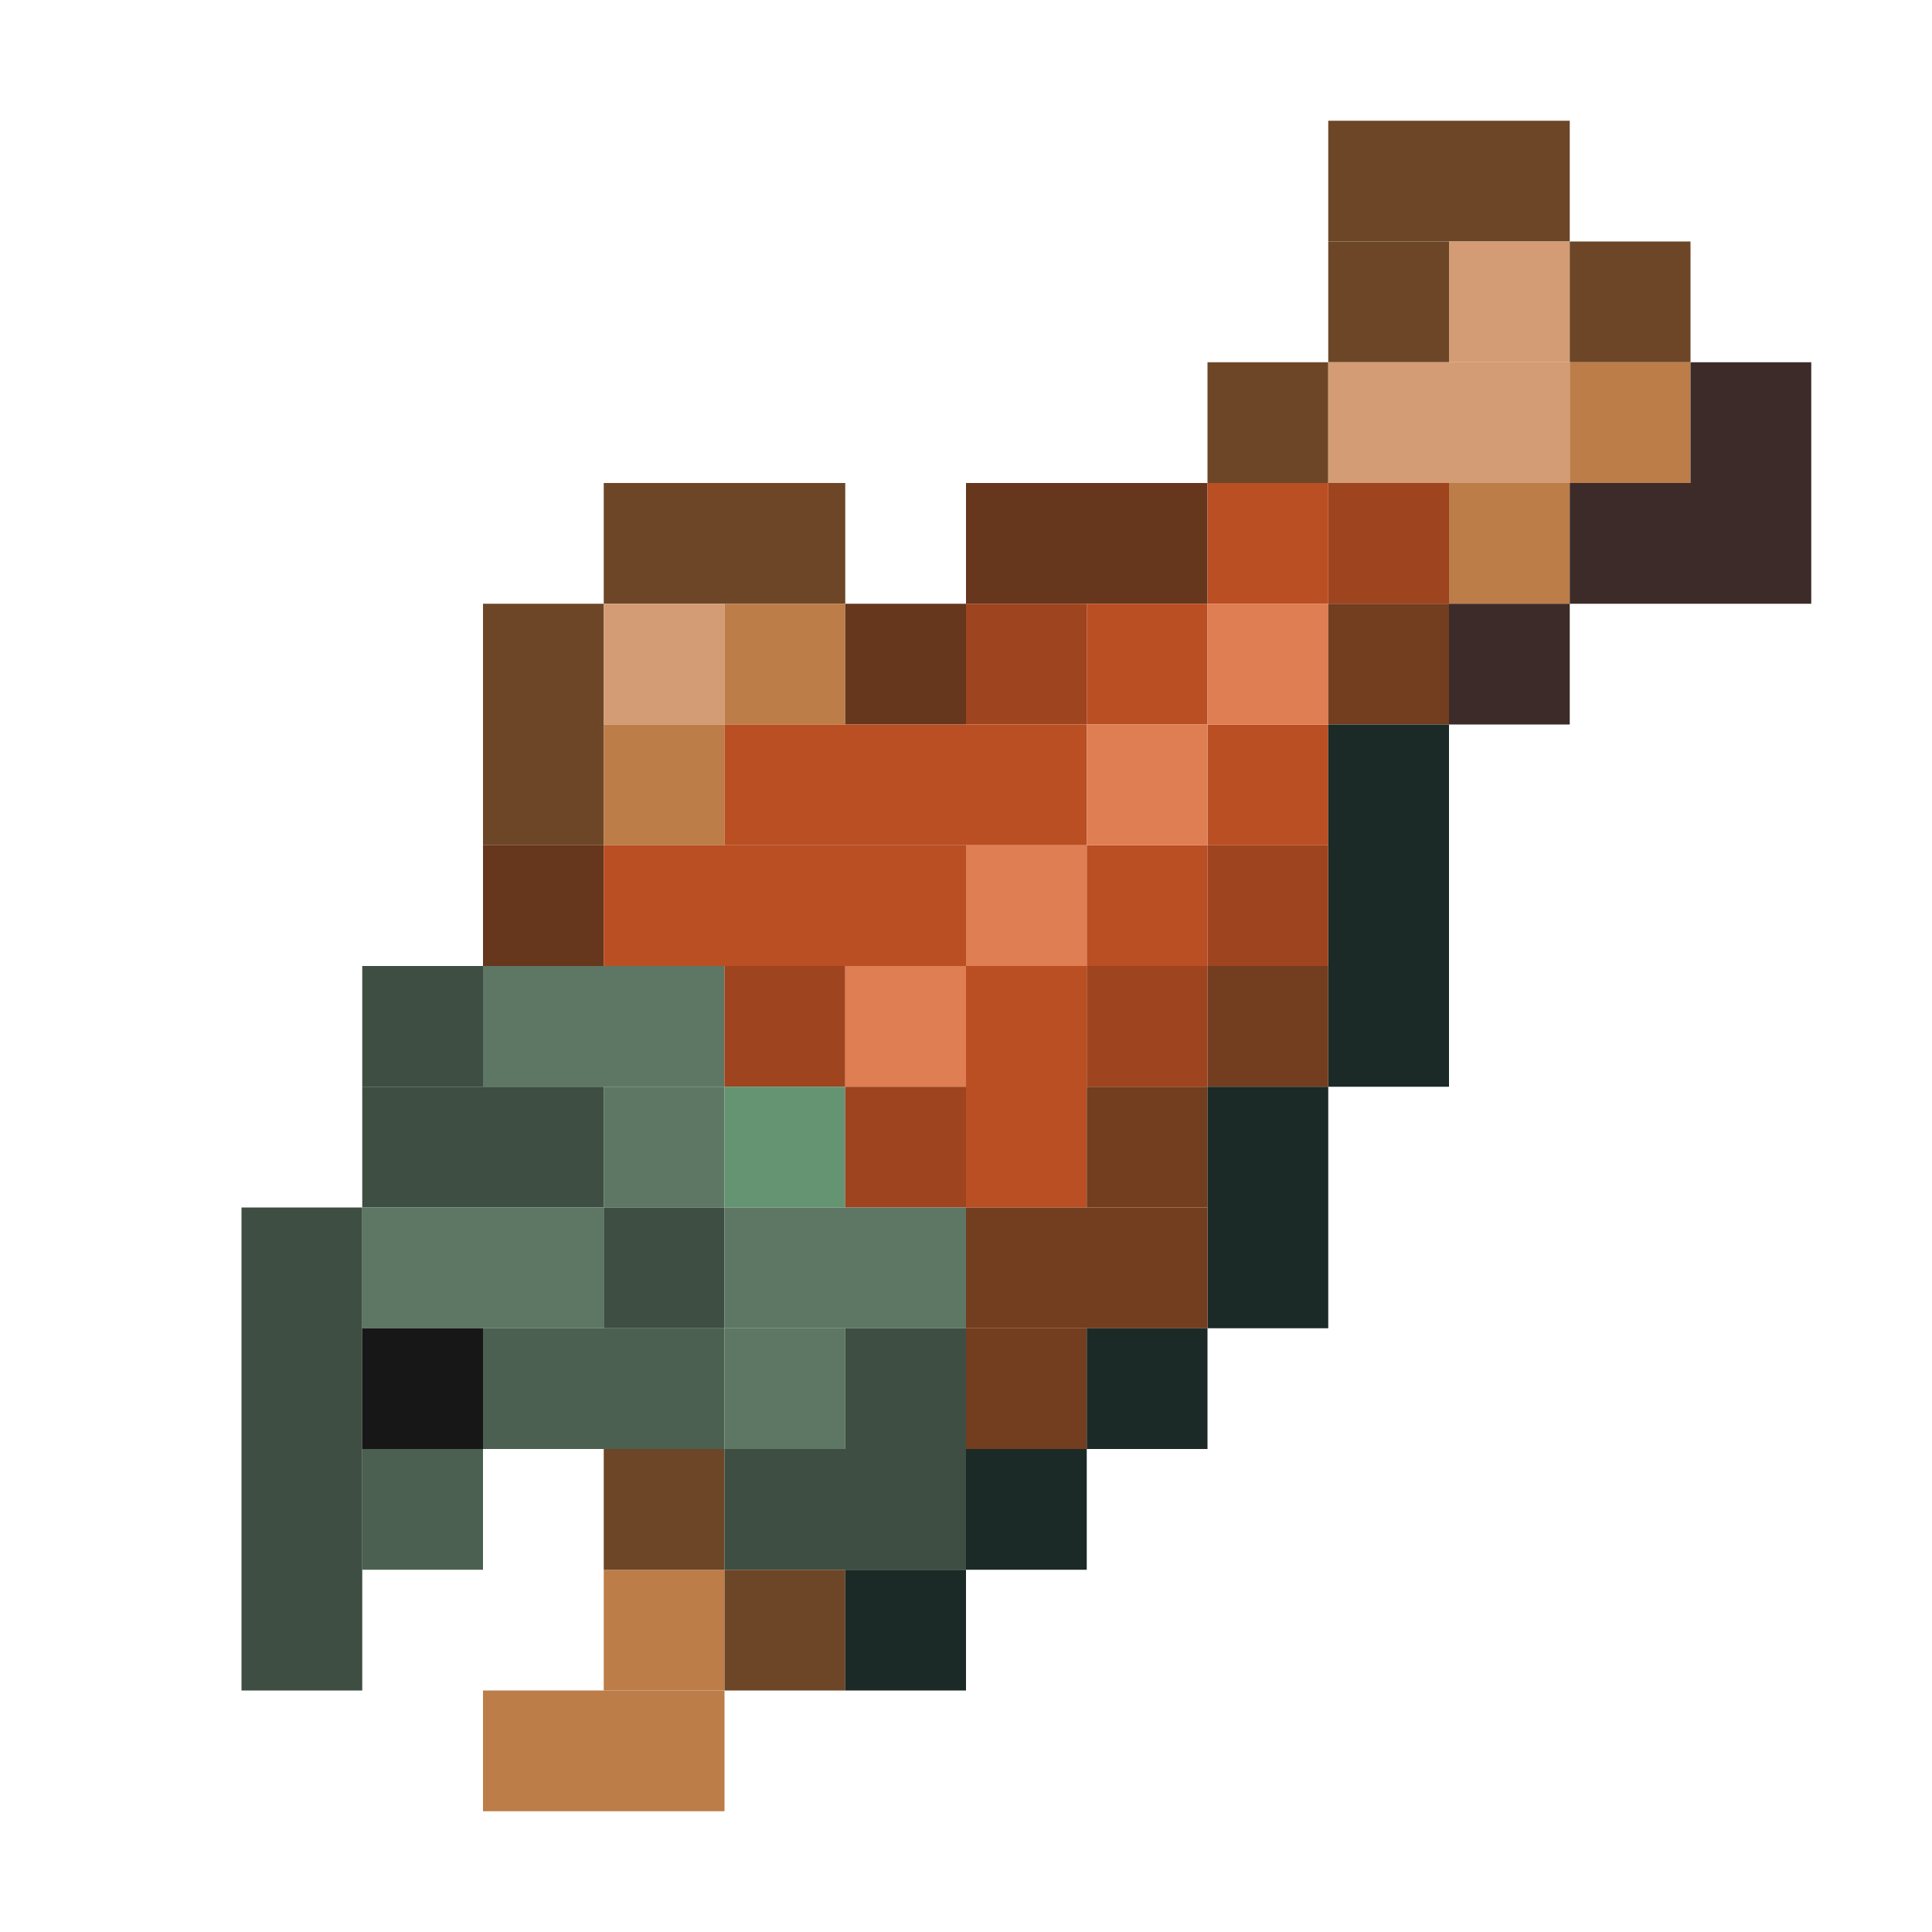 <?xml version='1.0' encoding='utf-8'?>
<svg width="16" height="16" viewBox="0 0 16 16" xmlns="http://www.w3.org/2000/svg"> <rect x="11" y="1" width="2" height="1" fill="rgb(108,70,39)" fill-opacity="1.000" /><rect x="11" y="2" width="1" height="1" fill="rgb(108,70,39)" fill-opacity="1.000" /><rect x="12" y="2" width="1" height="1" fill="rgb(211,156,116)" fill-opacity="1.000" /><rect x="13" y="2" width="1" height="1" fill="rgb(108,70,39)" fill-opacity="1.000" /><rect x="10" y="3" width="1" height="1" fill="rgb(108,70,39)" fill-opacity="1.000" /><rect x="11" y="3" width="2" height="1" fill="rgb(211,156,116)" fill-opacity="1.000" /><rect x="13" y="3" width="1" height="1" fill="rgb(188,125,73)" fill-opacity="1.000" /><rect x="14" y="3" width="1" height="1" fill="rgb(61,43,41)" fill-opacity="1.000" /><rect x="5" y="4" width="2" height="1" fill="rgb(108,70,39)" fill-opacity="1.000" /><rect x="8" y="4" width="2" height="1" fill="rgb(102,54,29)" fill-opacity="1.000" /><rect x="10" y="4" width="1" height="1" fill="rgb(186,79,35)" fill-opacity="1.000" /><rect x="10" y="6" width="1" height="1" fill="rgb(186,79,35)" fill-opacity="1.000" /><rect x="11" y="4" width="1" height="1" fill="rgb(158,68,31)" fill-opacity="1.000" /><rect x="12" y="4" width="1" height="1" fill="rgb(188,125,73)" fill-opacity="1.000" /><rect x="13" y="4" width="2" height="1" fill="rgb(61,43,41)" fill-opacity="1.000" /><rect x="4" y="5" width="1" height="2" fill="rgb(108,70,39)" fill-opacity="1.000" /><rect x="5" y="5" width="1" height="1" fill="rgb(211,156,116)" fill-opacity="1.000" /><rect x="6" y="5" width="1" height="1" fill="rgb(188,125,73)" fill-opacity="1.000" /><rect x="7" y="5" width="1" height="1" fill="rgb(102,54,29)" fill-opacity="1.000" /><rect x="8" y="5" width="1" height="1" fill="rgb(158,68,31)" fill-opacity="1.000" /><rect x="9" y="5" width="1" height="1" fill="rgb(186,79,35)" fill-opacity="1.000" /><rect x="9" y="7" width="1" height="1" fill="rgb(186,79,35)" fill-opacity="1.000" /><rect x="10" y="5" width="1" height="1" fill="rgb(223,125,83)" fill-opacity="1.000" /><rect x="11" y="5" width="1" height="1" fill="rgb(115,61,32)" fill-opacity="1.000" /><rect x="12" y="5" width="1" height="1" fill="rgb(61,43,41)" fill-opacity="1.000" /><rect x="5" y="6" width="1" height="1" fill="rgb(188,125,73)" fill-opacity="1.000" /><rect x="5" y="13" width="1" height="1" fill="rgb(188,125,73)" fill-opacity="1.000" /><rect x="6" y="6" width="3" height="1" fill="rgb(186,79,35)" fill-opacity="1.000" /><rect x="9" y="6" width="1" height="1" fill="rgb(223,125,83)" fill-opacity="1.000" /><rect x="11" y="6" width="1" height="3" fill="rgb(27,42,38)" fill-opacity="1.000" /><rect x="4" y="7" width="1" height="1" fill="rgb(102,54,29)" fill-opacity="1.000" /><rect x="5" y="7" width="3" height="1" fill="rgb(186,79,35)" fill-opacity="1.000" /><rect x="8" y="7" width="1" height="1" fill="rgb(223,125,83)" fill-opacity="1.000" /><rect x="10" y="7" width="1" height="1" fill="rgb(158,68,31)" fill-opacity="1.000" /><rect x="3" y="8" width="1" height="1" fill="rgb(62,78,67)" fill-opacity="1.000" /><rect x="4" y="8" width="2" height="1" fill="rgb(93,119,100)" fill-opacity="1.000" /><rect x="6" y="8" width="1" height="1" fill="rgb(158,68,31)" fill-opacity="1.000" /><rect x="7" y="8" width="1" height="1" fill="rgb(223,125,83)" fill-opacity="1.000" /><rect x="8" y="8" width="1" height="2" fill="rgb(186,79,35)" fill-opacity="1.000" /><rect x="9" y="8" width="1" height="1" fill="rgb(158,68,31)" fill-opacity="1.000" /><rect x="10" y="8" width="1" height="1" fill="rgb(115,61,32)" fill-opacity="1.000" /><rect x="3" y="9" width="2" height="1" fill="rgb(62,78,67)" fill-opacity="1.000" /><rect x="5" y="9" width="1" height="1" fill="rgb(93,119,100)" fill-opacity="1.000" /><rect x="6" y="9" width="1" height="1" fill="rgb(101,148,115)" fill-opacity="1.000" /><rect x="7" y="9" width="1" height="1" fill="rgb(158,68,31)" fill-opacity="1.000" /><rect x="9" y="9" width="1" height="1" fill="rgb(115,61,32)" fill-opacity="1.000" /><rect x="10" y="9" width="1" height="2" fill="rgb(27,42,38)" fill-opacity="1.000" /><rect x="2" y="10" width="1" height="4" fill="rgb(62,78,67)" fill-opacity="1.000" /><rect x="3" y="10" width="2" height="1" fill="rgb(93,119,100)" fill-opacity="1.000" /><rect x="5" y="10" width="1" height="1" fill="rgb(62,78,67)" fill-opacity="1.000" /><rect x="6" y="10" width="2" height="1" fill="rgb(93,119,100)" fill-opacity="1.000" /><rect x="8" y="10" width="2" height="1" fill="rgb(115,61,32)" fill-opacity="1.000" /><rect x="3" y="11" width="1" height="1" fill="rgb(23,23,23)" fill-opacity="1.000" /><rect x="4" y="11" width="2" height="1" fill="rgb(76,96,81)" fill-opacity="1.000" /><rect x="6" y="11" width="1" height="1" fill="rgb(93,119,100)" fill-opacity="1.000" /><rect x="7" y="11" width="1" height="1" fill="rgb(62,78,67)" fill-opacity="1.000" /><rect x="8" y="11" width="1" height="1" fill="rgb(115,61,32)" fill-opacity="1.000" /><rect x="9" y="11" width="1" height="1" fill="rgb(27,42,38)" fill-opacity="1.000" /><rect x="3" y="12" width="1" height="1" fill="rgb(76,96,81)" fill-opacity="1.000" /><rect x="5" y="12" width="1" height="1" fill="rgb(108,70,39)" fill-opacity="1.000" /><rect x="6" y="12" width="2" height="1" fill="rgb(62,78,67)" fill-opacity="1.000" /><rect x="8" y="12" width="1" height="1" fill="rgb(27,42,38)" fill-opacity="1.000" /><rect x="6" y="13" width="1" height="1" fill="rgb(108,70,39)" fill-opacity="1.000" /><rect x="7" y="13" width="1" height="1" fill="rgb(27,42,38)" fill-opacity="1.000" /><rect x="4" y="14" width="2" height="1" fill="rgb(188,125,73)" fill-opacity="1.000" /></svg>